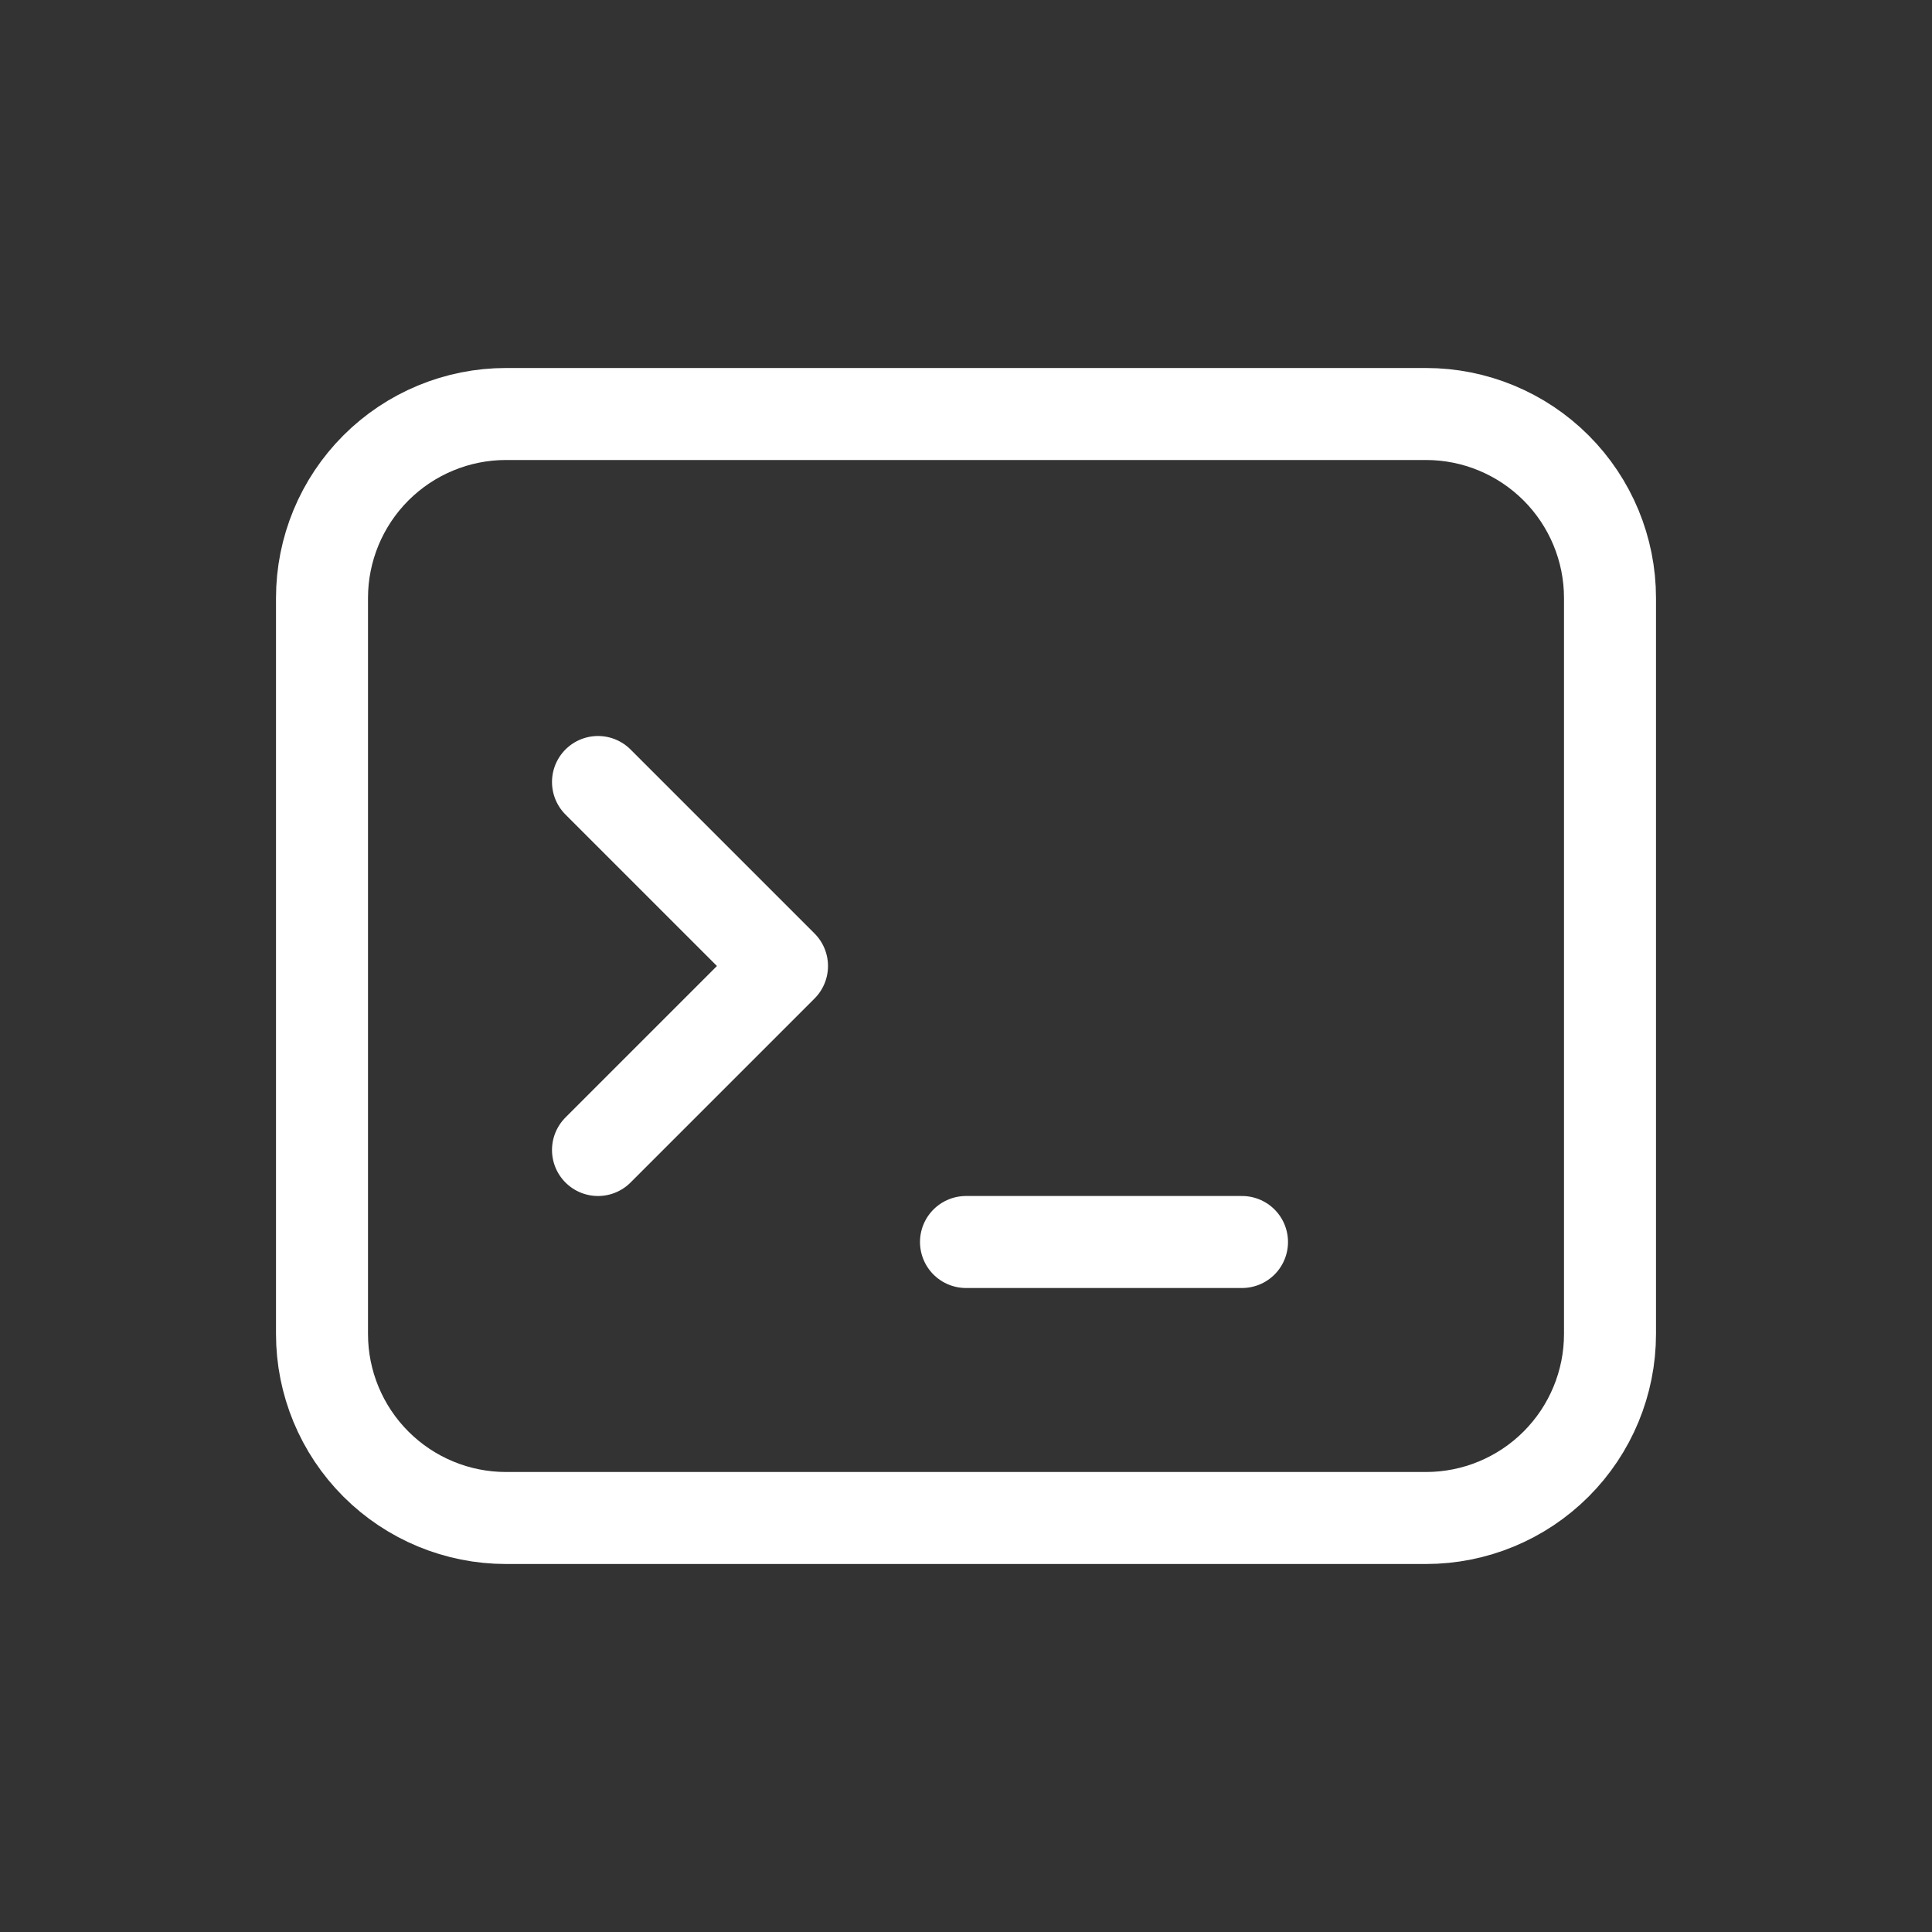 <svg width="21" height="21" viewBox="0 0 21 21" fill="none" xmlns="http://www.w3.org/2000/svg">
<rect x="0" y="0" width="21" height="21" fill="#333333" stroke="none"/>
<path d="M10.5 13.5H13.5M5.5 4.5H15.5C16.03 4.5 16.539 4.711 16.914 5.086C17.289 5.461 17.5 5.97 17.5 6.5V14.5C17.5 15.03 17.289 15.539 16.914 15.914C16.539 16.289 16.03 16.5 15.5 16.5H5.5C4.97 16.5 4.461 16.289 4.086 15.914C3.711 15.539 3.5 15.03 3.5 14.5V6.5C3.5 5.97 3.711 5.461 4.086 5.086C4.461 4.711 4.97 4.5 5.5 4.5Z" stroke="white" stroke-linecap="round" stroke-linejoin="round"/>
<path d="M6.5 12.5L8.5 10.5L6.5 8.5" stroke="white" stroke-linecap="round" stroke-linejoin="round"/>
</svg>
